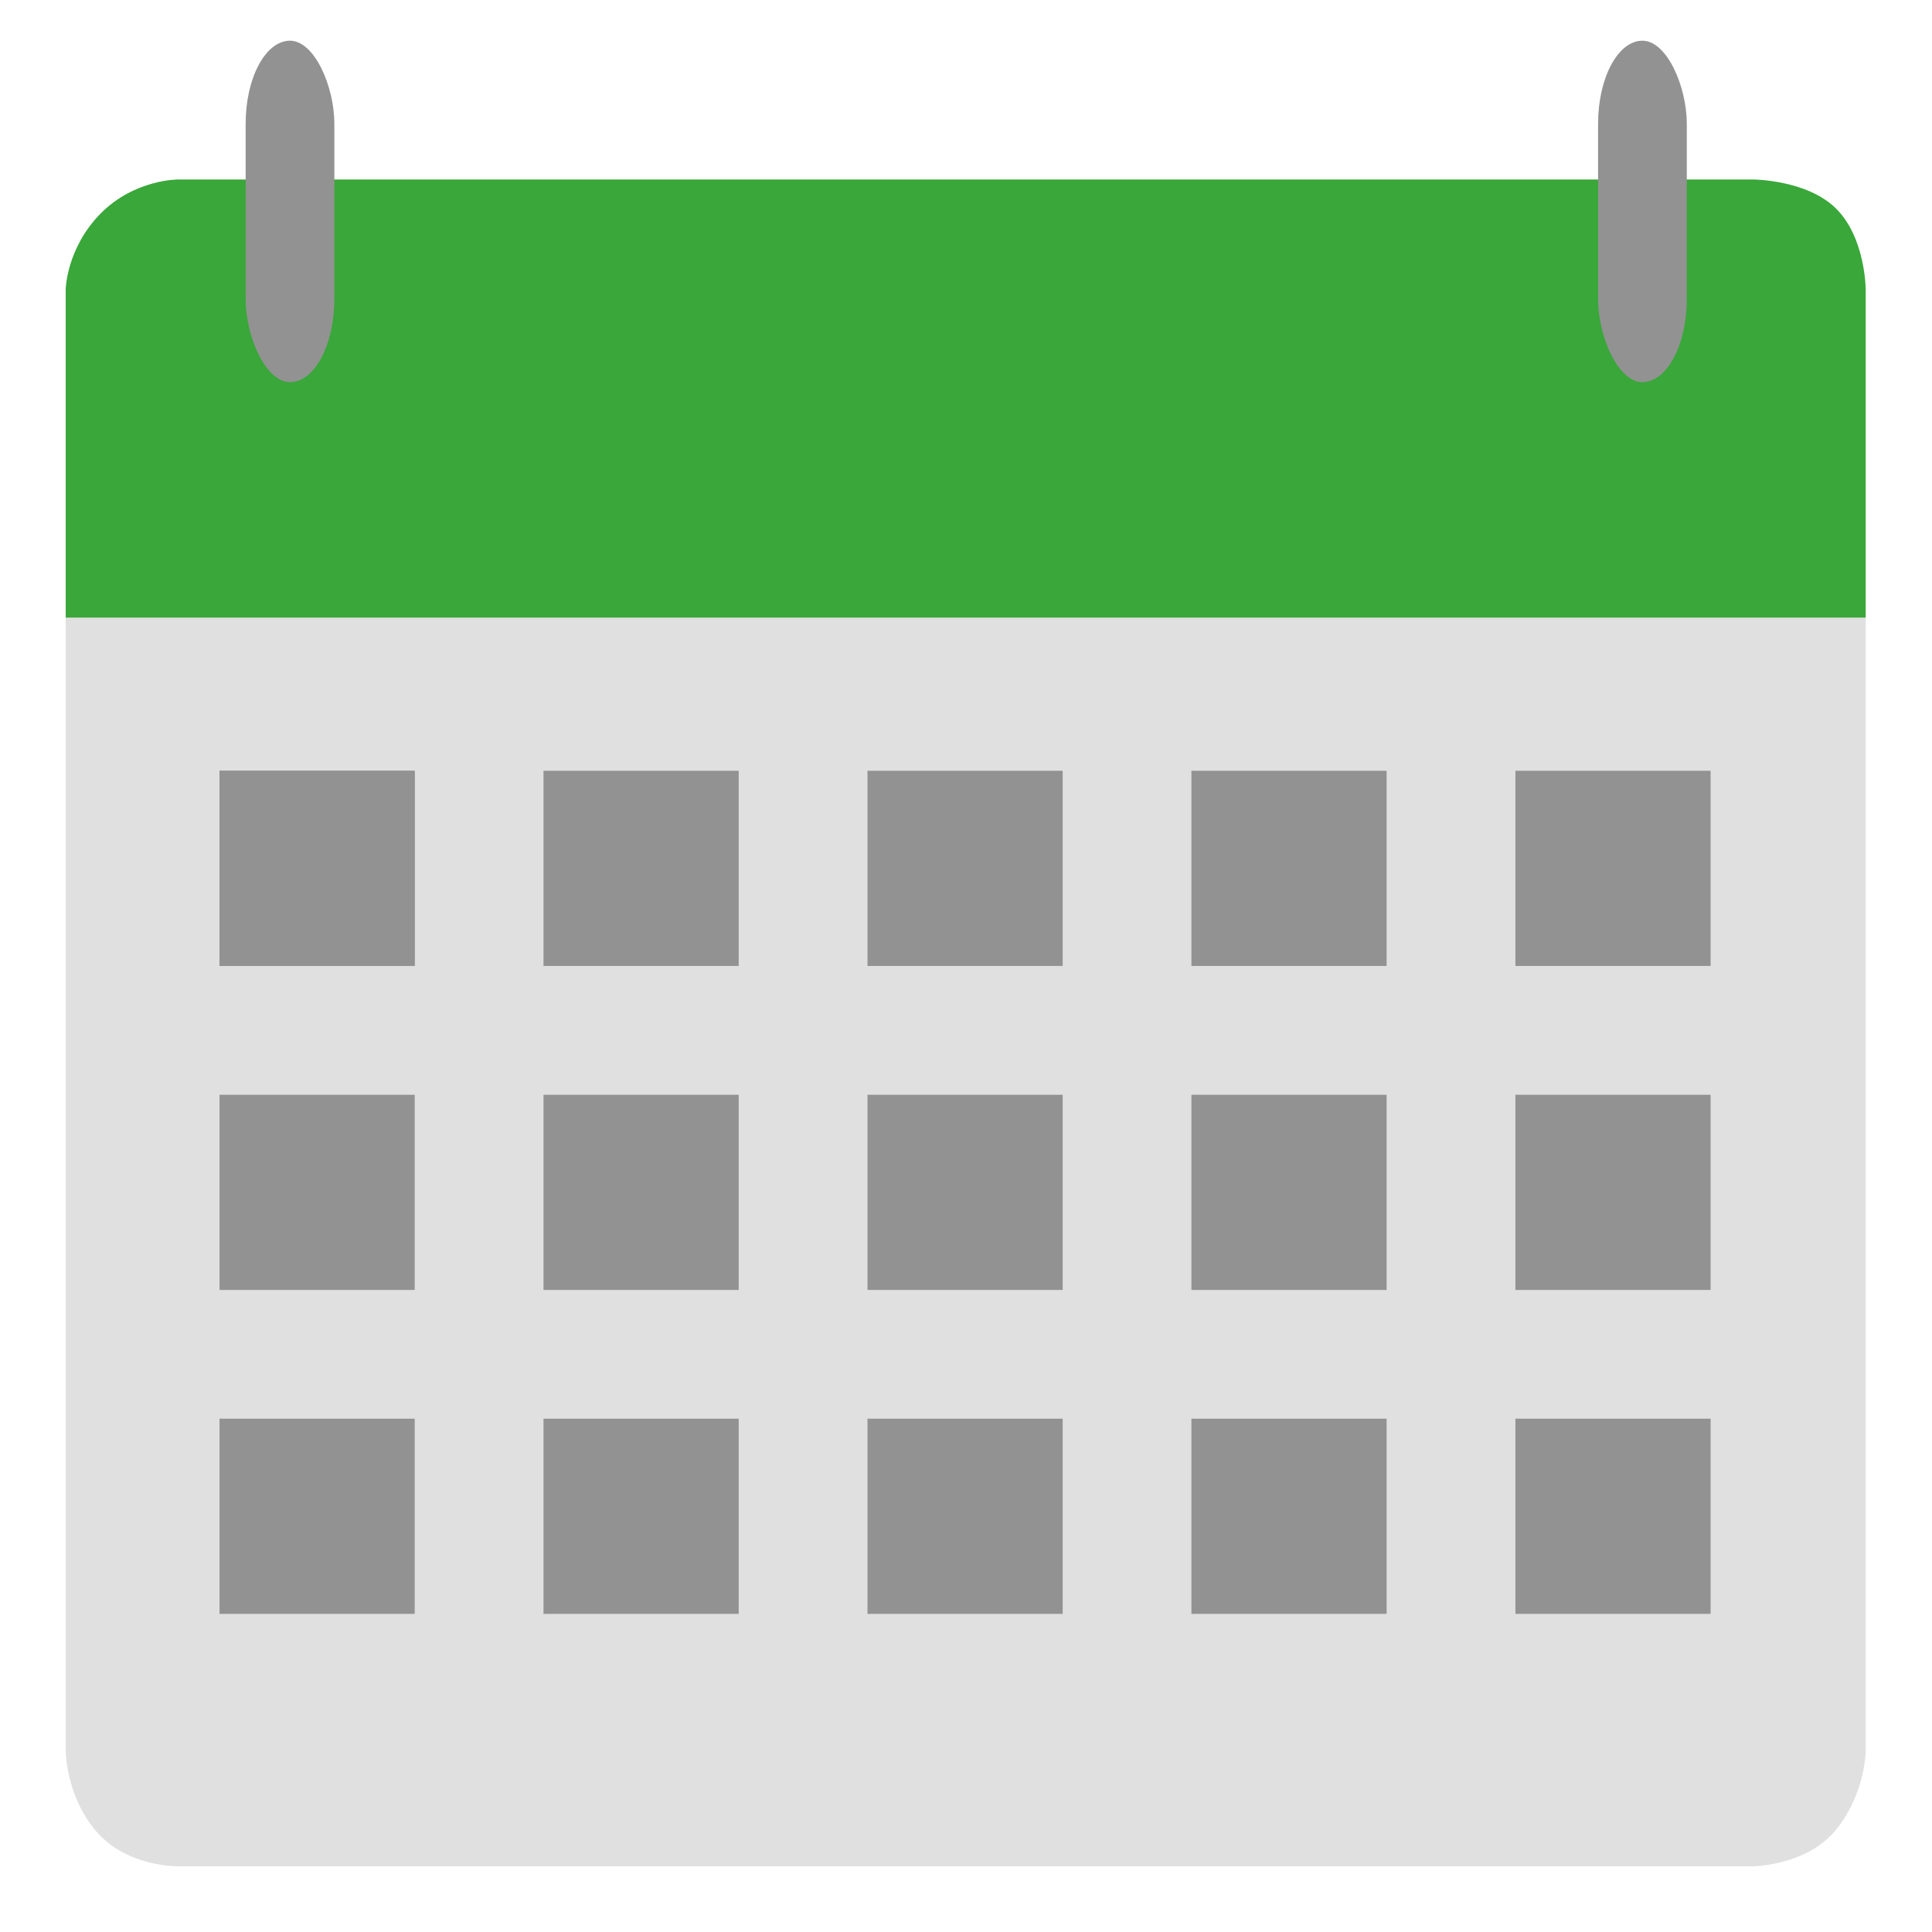 <?xml version="1.0" encoding="UTF-8" standalone="no"?>
<!-- Created with Inkscape (http://www.inkscape.org/) -->

<svg
   xmlns:dc="http://purl.org/dc/elements/1.1/"
   xmlns:cc="http://creativecommons.org/ns#"
   xmlns:rdf="http://www.w3.org/1999/02/22-rdf-syntax-ns#"
   xmlns:svg="http://www.w3.org/2000/svg"
   xmlns="http://www.w3.org/2000/svg"
   xmlns:xlink="http://www.w3.org/1999/xlink"
   xmlns:sodipodi="http://sodipodi.sourceforge.net/DTD/sodipodi-0.dtd"
   xmlns:inkscape="http://www.inkscape.org/namespaces/inkscape"
   width="100"
   height="100"
   viewBox="0 0 26.458 26.458"
   version="1.1"
   id="svg8"
   inkscape:version="0.92pre1_64bit r14950"
   sodipodi:docname="calendar.svg"
   inkscape:export-filename="O:\github\principleproject\ressources\icons\calendar.png"
   inkscape:export-xdpi="95.829498"
   inkscape:export-ydpi="95.829498">
  <defs
     id="defs2" />
  <sodipodi:namedview
     id="base"
     pagecolor="#ffffff"
     bordercolor="#666666"
     borderopacity="1.0"
     inkscape:pageopacity="0.0"
     inkscape:pageshadow="2"
     inkscape:zoom="3.959798"
     inkscape:cx="41.53088"
     inkscape:cy="42.292835"
     inkscape:document-units="mm"
     inkscape:current-layer="g4420"
     showgrid="false"
     units="px" />
  <g
     inkscape:label="Layer 1"
     inkscape:groupmode="layer"
     id="layer1"
     transform="translate(0,-270.542)">
    <path
       style="opacity:1;fill:#e0e0e0;fill-opacity:1;fill-rule:nonzero;stroke:none;stroke-width:0.65;stroke-linecap:round;stroke-linejoin:round;stroke-miterlimit:4;stroke-dasharray:none;stroke-dashoffset:0;stroke-opacity:1;paint-order:normal"
       d="M 0.9,279 H 25.55 V 294.502 C 25.55,294.502 25.558,295.067 25.16,295.58 24.762,296.093 24.009,296.1 24.009,296.1 H 2.441 C 2.441,296.1 1.736,296.115 1.313,295.616 0.891,295.116 0.9,294.502 0.9,294.502 Z"
       id="rect4231"
       inkscape:connector-curvature="0"
       sodipodi:nodetypes="ccczcczcc" />
    <path
       inkscape:connector-curvature="0"
       id="path4234"
       d="M 0.9,279 H 25.55 V 274.5 C 25.55,274.5 25.546,273.8 25.148,273.402 24.751,273.003 24.009,273 24.009,273 H 2.441 C 2.441,273 1.842,272.995 1.376,273.468 0.911,273.941 0.9,274.5 0.9,274.5 Z"
       style="opacity:1;fill:#39a739;fill-opacity:1;fill-rule:nonzero;stroke:none;stroke-width:0.5;stroke-linecap:round;stroke-linejoin:round;stroke-miterlimit:4;stroke-dasharray:none;stroke-dashoffset:0;stroke-opacity:1;paint-order:normal"
       sodipodi:nodetypes="ccczcczcc" />
    <g
       id="g4420"
       transform="translate(0.2,4.9774647e-4)">
      <rect
         inkscape:tile-y0="10.555792"
         inkscape:tile-x0="2.8063299"
         inkscape:tile-h="2.6726951"
         inkscape:tile-w="2.6726951"
         inkscape:tile-cy="11.89214"
         inkscape:tile-cx="4.1426775"
         y="281.097"
         x="2.806"
         height="2.673"
         width="2.673"
         id="rect4252"
         style="opacity:1;fill:#929292;fill-opacity:1;fill-rule:nonzero;stroke:none;stroke-width:0.5;stroke-linecap:round;stroke-linejoin:round;stroke-miterlimit:4;stroke-dasharray:none;stroke-dashoffset:0;stroke-opacity:1;paint-order:normal" />
      <use
         transform="translate(3.2977891e-4)"
         height="100%"
         width="100%"
         id="use4374"
         xlink:href="#rect4252"
         inkscape:tiled-clone-of="#rect4252"
         y="0"
         x="0" />
      <use
         height="100%"
         width="100%"
         id="use4376"
         transform="translate(3.2977891e-4,4.437)"
         xlink:href="#rect4252"
         inkscape:tiled-clone-of="#rect4252"
         y="0"
         x="0" />
      <use
         height="100%"
         width="100%"
         id="use4378"
         transform="translate(3.2977891e-4,8.873)"
         xlink:href="#rect4252"
         inkscape:tiled-clone-of="#rect4252"
         y="0"
         x="0" />
      <use
         height="100%"
         width="100%"
         id="use4380"
         transform="translate(4.437)"
         xlink:href="#rect4252"
         inkscape:tiled-clone-of="#rect4252"
         y="0"
         x="0" />
      <use
         height="100%"
         width="100%"
         id="use4382"
         transform="translate(4.437,4.437)"
         xlink:href="#rect4252"
         inkscape:tiled-clone-of="#rect4252"
         y="0"
         x="0" />
      <use
         height="100%"
         width="100%"
         id="use4384"
         transform="translate(4.437,8.873)"
         xlink:href="#rect4252"
         inkscape:tiled-clone-of="#rect4252"
         y="0"
         x="0" />
      <use
         height="100%"
         width="100%"
         id="use4386"
         transform="translate(8.874)"
         xlink:href="#rect4252"
         inkscape:tiled-clone-of="#rect4252"
         y="0"
         x="0" />
      <use
         height="100%"
         width="100%"
         id="use4388"
         transform="translate(8.874,4.437)"
         xlink:href="#rect4252"
         inkscape:tiled-clone-of="#rect4252"
         y="0"
         x="0" />
      <use
         height="100%"
         width="100%"
         id="use4390"
         transform="translate(8.874,8.873)"
         xlink:href="#rect4252"
         inkscape:tiled-clone-of="#rect4252"
         y="0"
         x="0" />
      <use
         height="100%"
         width="100%"
         id="use4392"
         transform="translate(13.31)"
         xlink:href="#rect4252"
         inkscape:tiled-clone-of="#rect4252"
         y="0"
         x="0" />
      <use
         height="100%"
         width="100%"
         id="use4394"
         transform="translate(13.31,4.437)"
         xlink:href="#rect4252"
         inkscape:tiled-clone-of="#rect4252"
         y="0"
         x="0" />
      <use
         height="100%"
         width="100%"
         id="use4396"
         transform="translate(13.31,8.873)"
         xlink:href="#rect4252"
         inkscape:tiled-clone-of="#rect4252"
         y="0"
         x="0" />
      <use
         height="100%"
         width="100%"
         id="use4398"
         transform="translate(17.747)"
         xlink:href="#rect4252"
         inkscape:tiled-clone-of="#rect4252"
         y="0"
         x="0" />
      <use
         height="100%"
         width="100%"
         id="use4400"
         transform="translate(17.747,4.437)"
         xlink:href="#rect4252"
         inkscape:tiled-clone-of="#rect4252"
         y="0"
         x="0" />
      <use
         height="100%"
         width="100%"
         id="use4402"
         transform="translate(17.747,8.873)"
         xlink:href="#rect4252"
         inkscape:tiled-clone-of="#rect4252"
         y="0"
         x="0" />
      <rect
         style="opacity:1;fill:#929292;fill-opacity:1;fill-rule:nonzero;stroke:none;stroke-width:0.652;stroke-linecap:round;stroke-linejoin:round;stroke-miterlimit:4;stroke-dasharray:none;stroke-dashoffset:0;stroke-opacity:1;paint-order:normal"
         id="rect4426"
         width="1.215"
         height="4.676"
         x="3.164"
         y="271.099"
         ry="1.138" />
      <rect
         ry="1.138"
         y="271.099"
         x="21.685"
         height="4.676"
         width="1.215"
         id="rect4428"
         style="opacity:1;fill:#929292;fill-opacity:1;fill-rule:nonzero;stroke:none;stroke-width:0.652;stroke-linecap:round;stroke-linejoin:round;stroke-miterlimit:4;stroke-dasharray:none;stroke-dashoffset:0;stroke-opacity:1;paint-order:normal" />
    </g>
  </g>
</svg>
